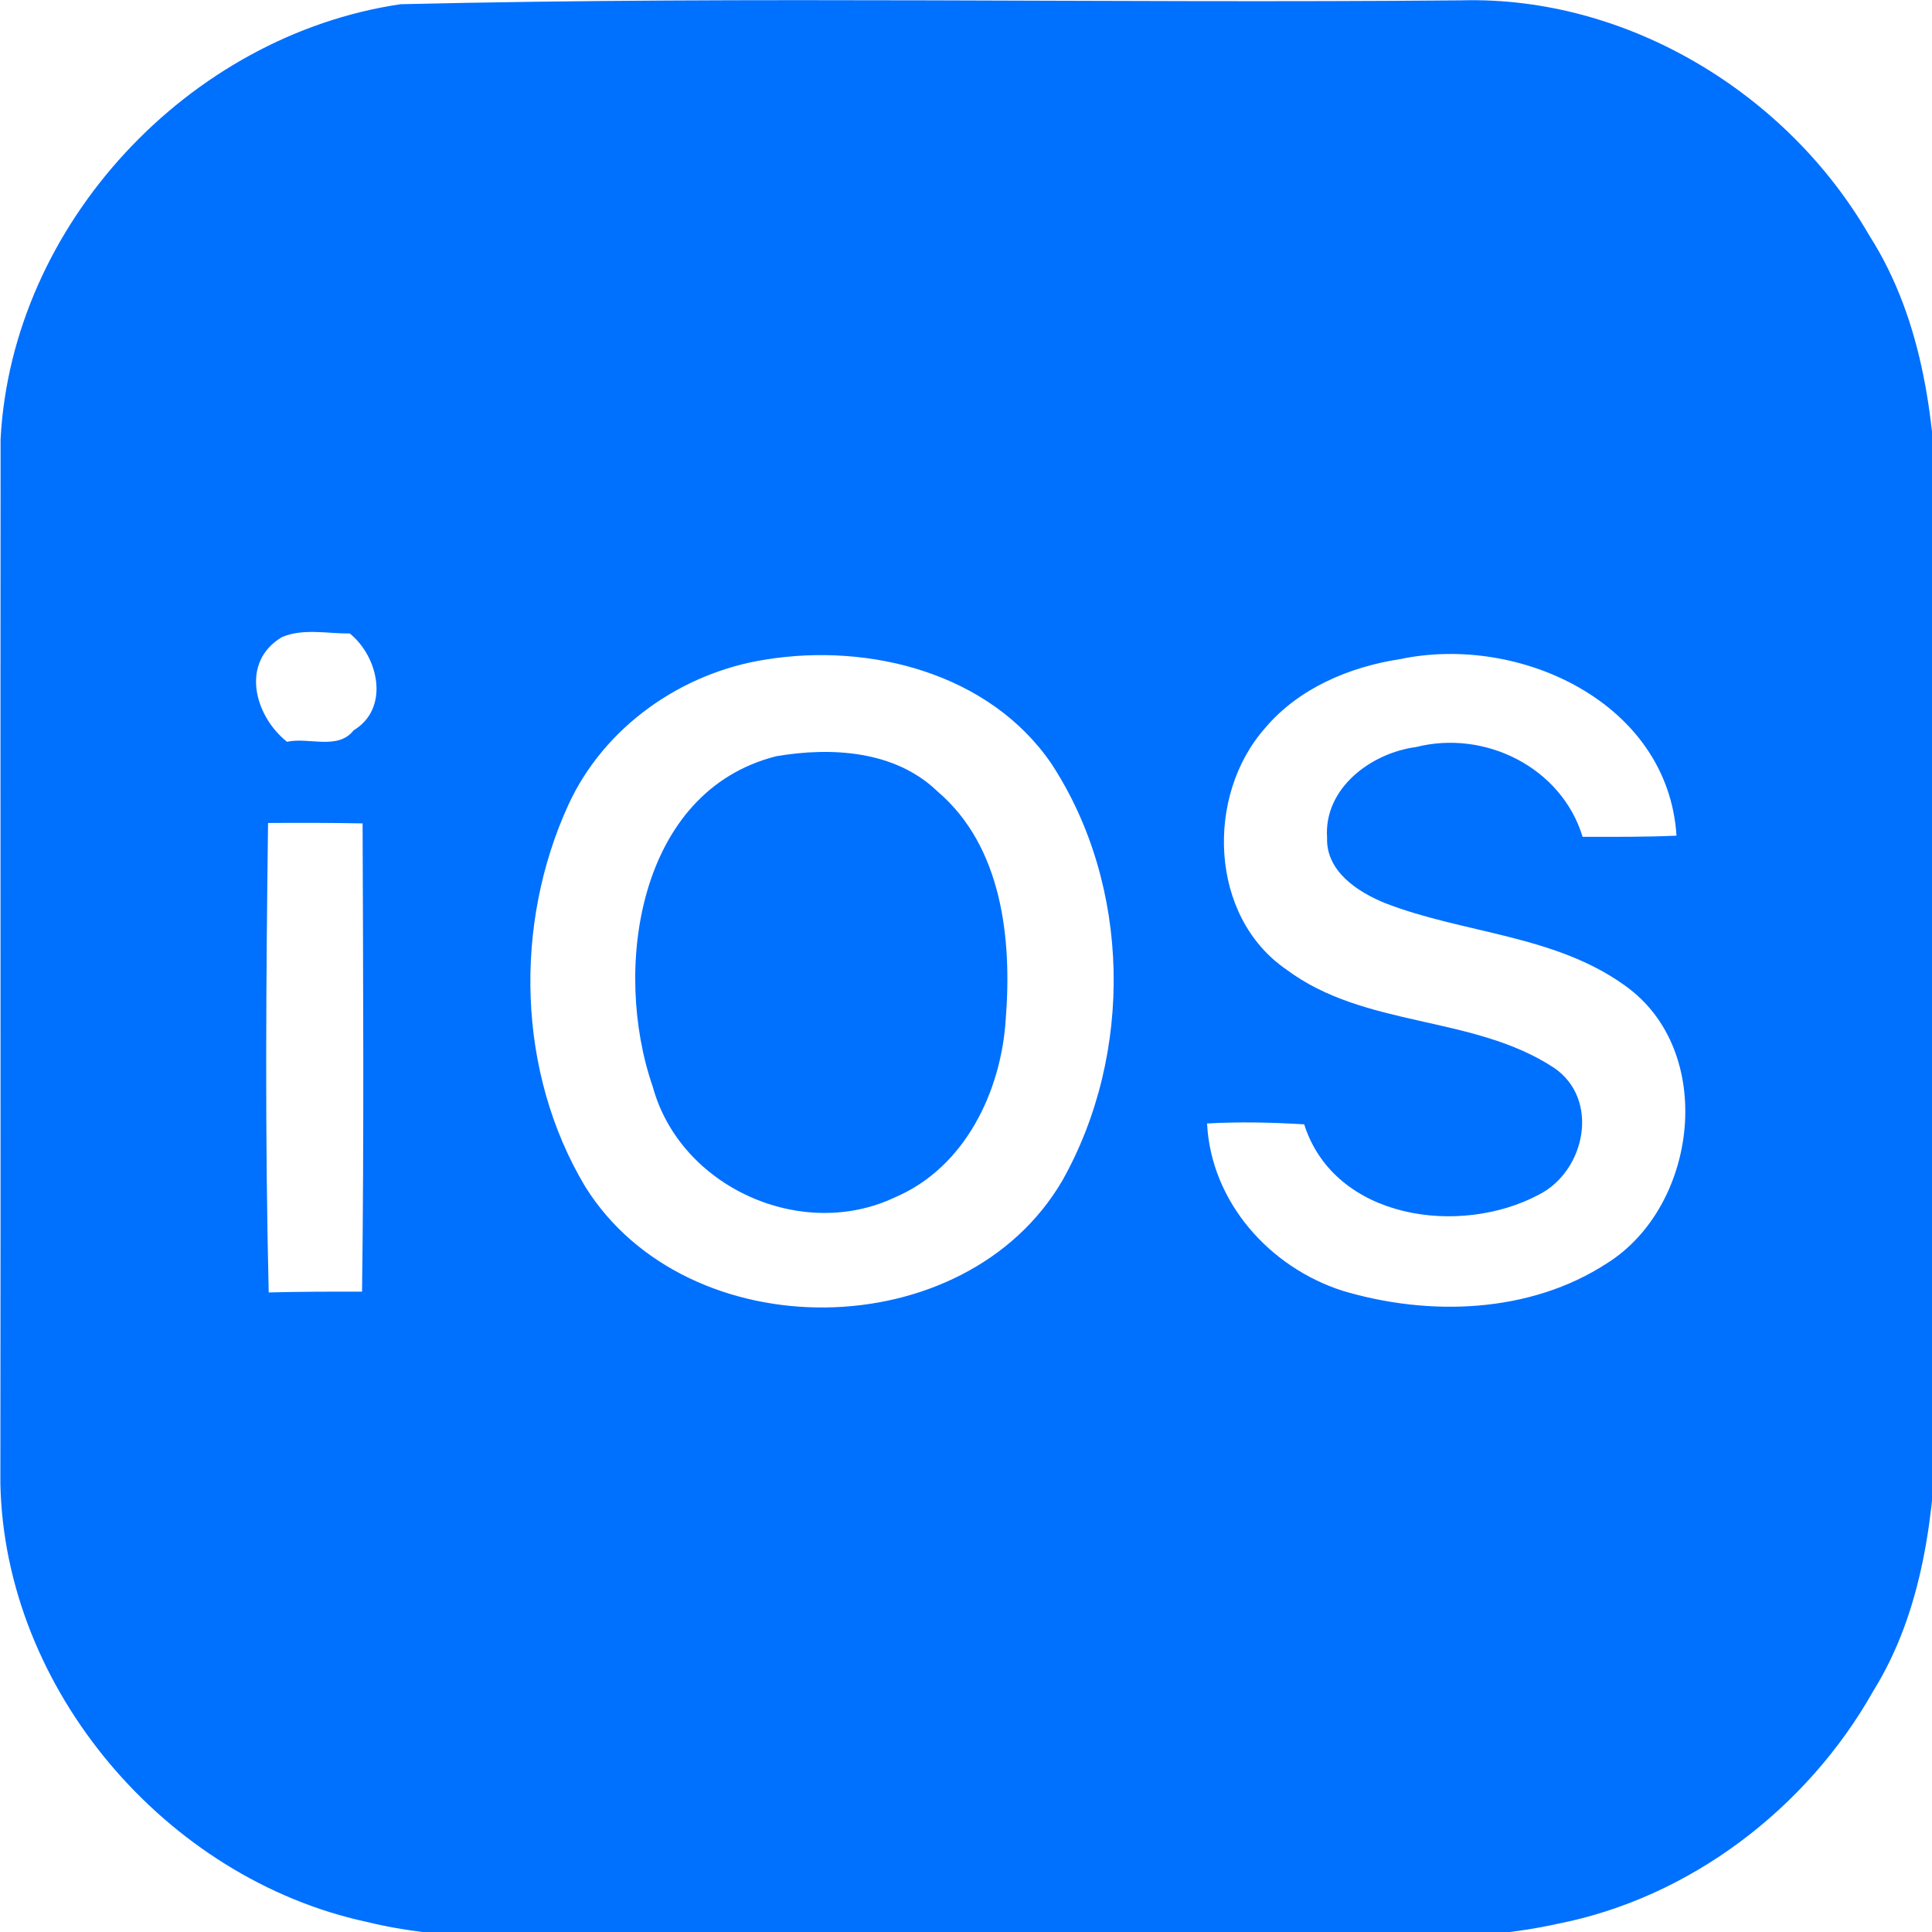 <?xml version="1.0" encoding="UTF-8" standalone="no"?>
<svg
   xmlns:dc="http://purl.org/dc/elements/1.1/"
   xmlns:cc="http://creativecommons.org/ns#"
   xmlns:rdf="http://www.w3.org/1999/02/22-rdf-syntax-ns#"
   xmlns:svg="http://www.w3.org/2000/svg"
   xmlns="http://www.w3.org/2000/svg"
   xmlns:sodipodi="http://sodipodi.sourceforge.net/DTD/sodipodi-0.dtd"
   xmlns:inkscape="http://www.inkscape.org/namespaces/inkscape"
   id="Layer_1"
   data-name="Layer 1"
   viewBox="0 0 30 30"
   version="1.1"
   sodipodi:docname="os_ios_light.svg"
   inkscape:version="0.92.3 (2405546, 2018-03-11)"
   width="30"
   height="30">
  <sodipodi:namedview
     pagecolor="#ffffff"
     bordercolor="#666666"
     borderopacity="1"
     objecttolerance="10"
     gridtolerance="10"
     guidetolerance="10"
     inkscape:pageopacity="0"
     inkscape:pageshadow="2"
     inkscape:window-width="2560"
     inkscape:window-height="1378"
     id="namedview4615"
     showgrid="true"
     inkscape:zoom="29.238668"
     inkscape:cx="15.409065"
     inkscape:cy="15.842857"
     inkscape:window-x="1912"
     inkscape:window-y="-8"
     inkscape:window-maximized="1"
     inkscape:current-layer="Layer_1"
     inkscape:measure-start="0,0"
     inkscape:measure-end="0,0">
    <inkscape:grid
       type="xygrid"
       id="grid1452" />
  </sodipodi:namedview>
  <defs
     id="defs847">
    <style
       id="style845">
          #path_main{
            stroke: #969696;
            stroke-width: 0;
            cursor: pointer;
            transition: .2s ease-in-out;
            fill: #eeeeee;
          }
          #path_main:hover{
            fill: #eeeeee;
            stroke: #0080fc;
            stroke-width: 0;
          }
          #path_main:active{
            fill: #eeeeee;
            stroke: #0080fc;
            stroke-width: 0;
          }
      </style>
  </defs>
  <g
     transform="matrix(0.167,0,0,0.167,-2.025,-0.686)"
     id="#ffffffff"
     style="fill:#0070ff;fill-opacity:1">
    <path
       style="opacity:1;fill:#0070ff;fill-opacity:1"
       inkscape:connector-curvature="0"
       d="m 49.37,4.5 c 32.84,-0.78 65.75,-0.06 98.62,-0.36 15.41,-0.42 30.31,8.62 37.95,21.87 5.09,7.97 6.19,17.71 6.33,26.98 -0.02,27.67 0,55.35 -0.01,83.02 -0.26,8.69 -1.28,17.81 -5.96,25.34 -6.14,10.9 -17.04,19.23 -29.37,21.64 -7.52,1.68 -15.28,1.23 -22.93,1.27 -22,0.01 -44,0 -66,0 -7.28,0 -14.68,0.3 -21.81,-1.46 C 27.56,178.77 12.53,161.21 12.16,142.02 12.2,109.66 12.15,77.3 12.18,44.94 13.23,24.96 29.65,7.41 49.37,4.5 M 38.35,63.34 c -3.91,2.32 -2.58,7.32 0.46,9.74 2.03,-0.45 4.75,0.81 6.2,-1.07 3.36,-2.01 2.35,-6.8 -0.36,-9 -2.08,0.02 -4.31,-0.5 -6.3,0.33 m 45,2.09 c -7.83,1.2 -15.05,6.25 -18.38,13.52 -5.1,11.15 -4.76,24.92 1.58,35.51 9.5,15.17 35.31,14.94 44.36,-0.59 6.62,-11.77 6.41,-27.39 -1.02,-38.75 C 104.14,66.7 93.01,63.87 83.35,65.43 m 58.98,-0.04 c -4.71,0.72 -9.44,2.7 -12.58,6.42 -5.55,6.28 -5.2,17.52 1.99,22.45 7.31,5.46 17.33,4.19 24.86,9.12 4.33,2.93 2.94,9.62 -1.39,11.81 -7.31,3.9 -18.99,2.33 -21.82,-6.54 -3.01,-0.18 -6.02,-0.25 -9.03,-0.08 0.37,7.29 5.79,13.36 12.58,15.55 8.04,2.41 17.43,2.13 24.62,-2.56 8.47,-5.32 10.19,-19.76 1.66,-25.81 -6.55,-4.73 -14.99,-4.83 -22.31,-7.67 -2.55,-1.04 -5.5,-2.96 -5.39,-6.08 -0.32,-4.61 4.1,-7.88 8.27,-8.43 6.4,-1.63 13.53,1.89 15.49,8.35 2.91,0 5.82,0.02 8.73,-0.11 C 167.22,69.42 153.4,63.06 142.33,65.39 M 37.05,80.63 c -0.19,14.55 -0.29,29.11 0.06,43.65 2.89,-0.07 5.78,-0.08 8.68,-0.07 0.19,-14.51 0.1,-29.03 0.05,-43.54 -2.93,-0.06 -5.86,-0.06 -8.79,-0.04 z"
       id="path875" />
    <path
       style="opacity:1;fill:#0070ff;fill-opacity:1"
       inkscape:connector-curvature="0"
       d="m 84.32,74.42 c 5.12,-0.87 11.05,-0.53 14.98,3.28 6.03,5.13 6.93,13.78 6.34,21.18 -0.42,6.71 -3.79,13.76 -10.24,16.53 -8.71,4.18 -20.03,-0.9 -22.58,-10.26 C 69.05,94.29 71.4,77.66 84.32,74.42 Z"
       id="path877" />
  </g>
</svg>
